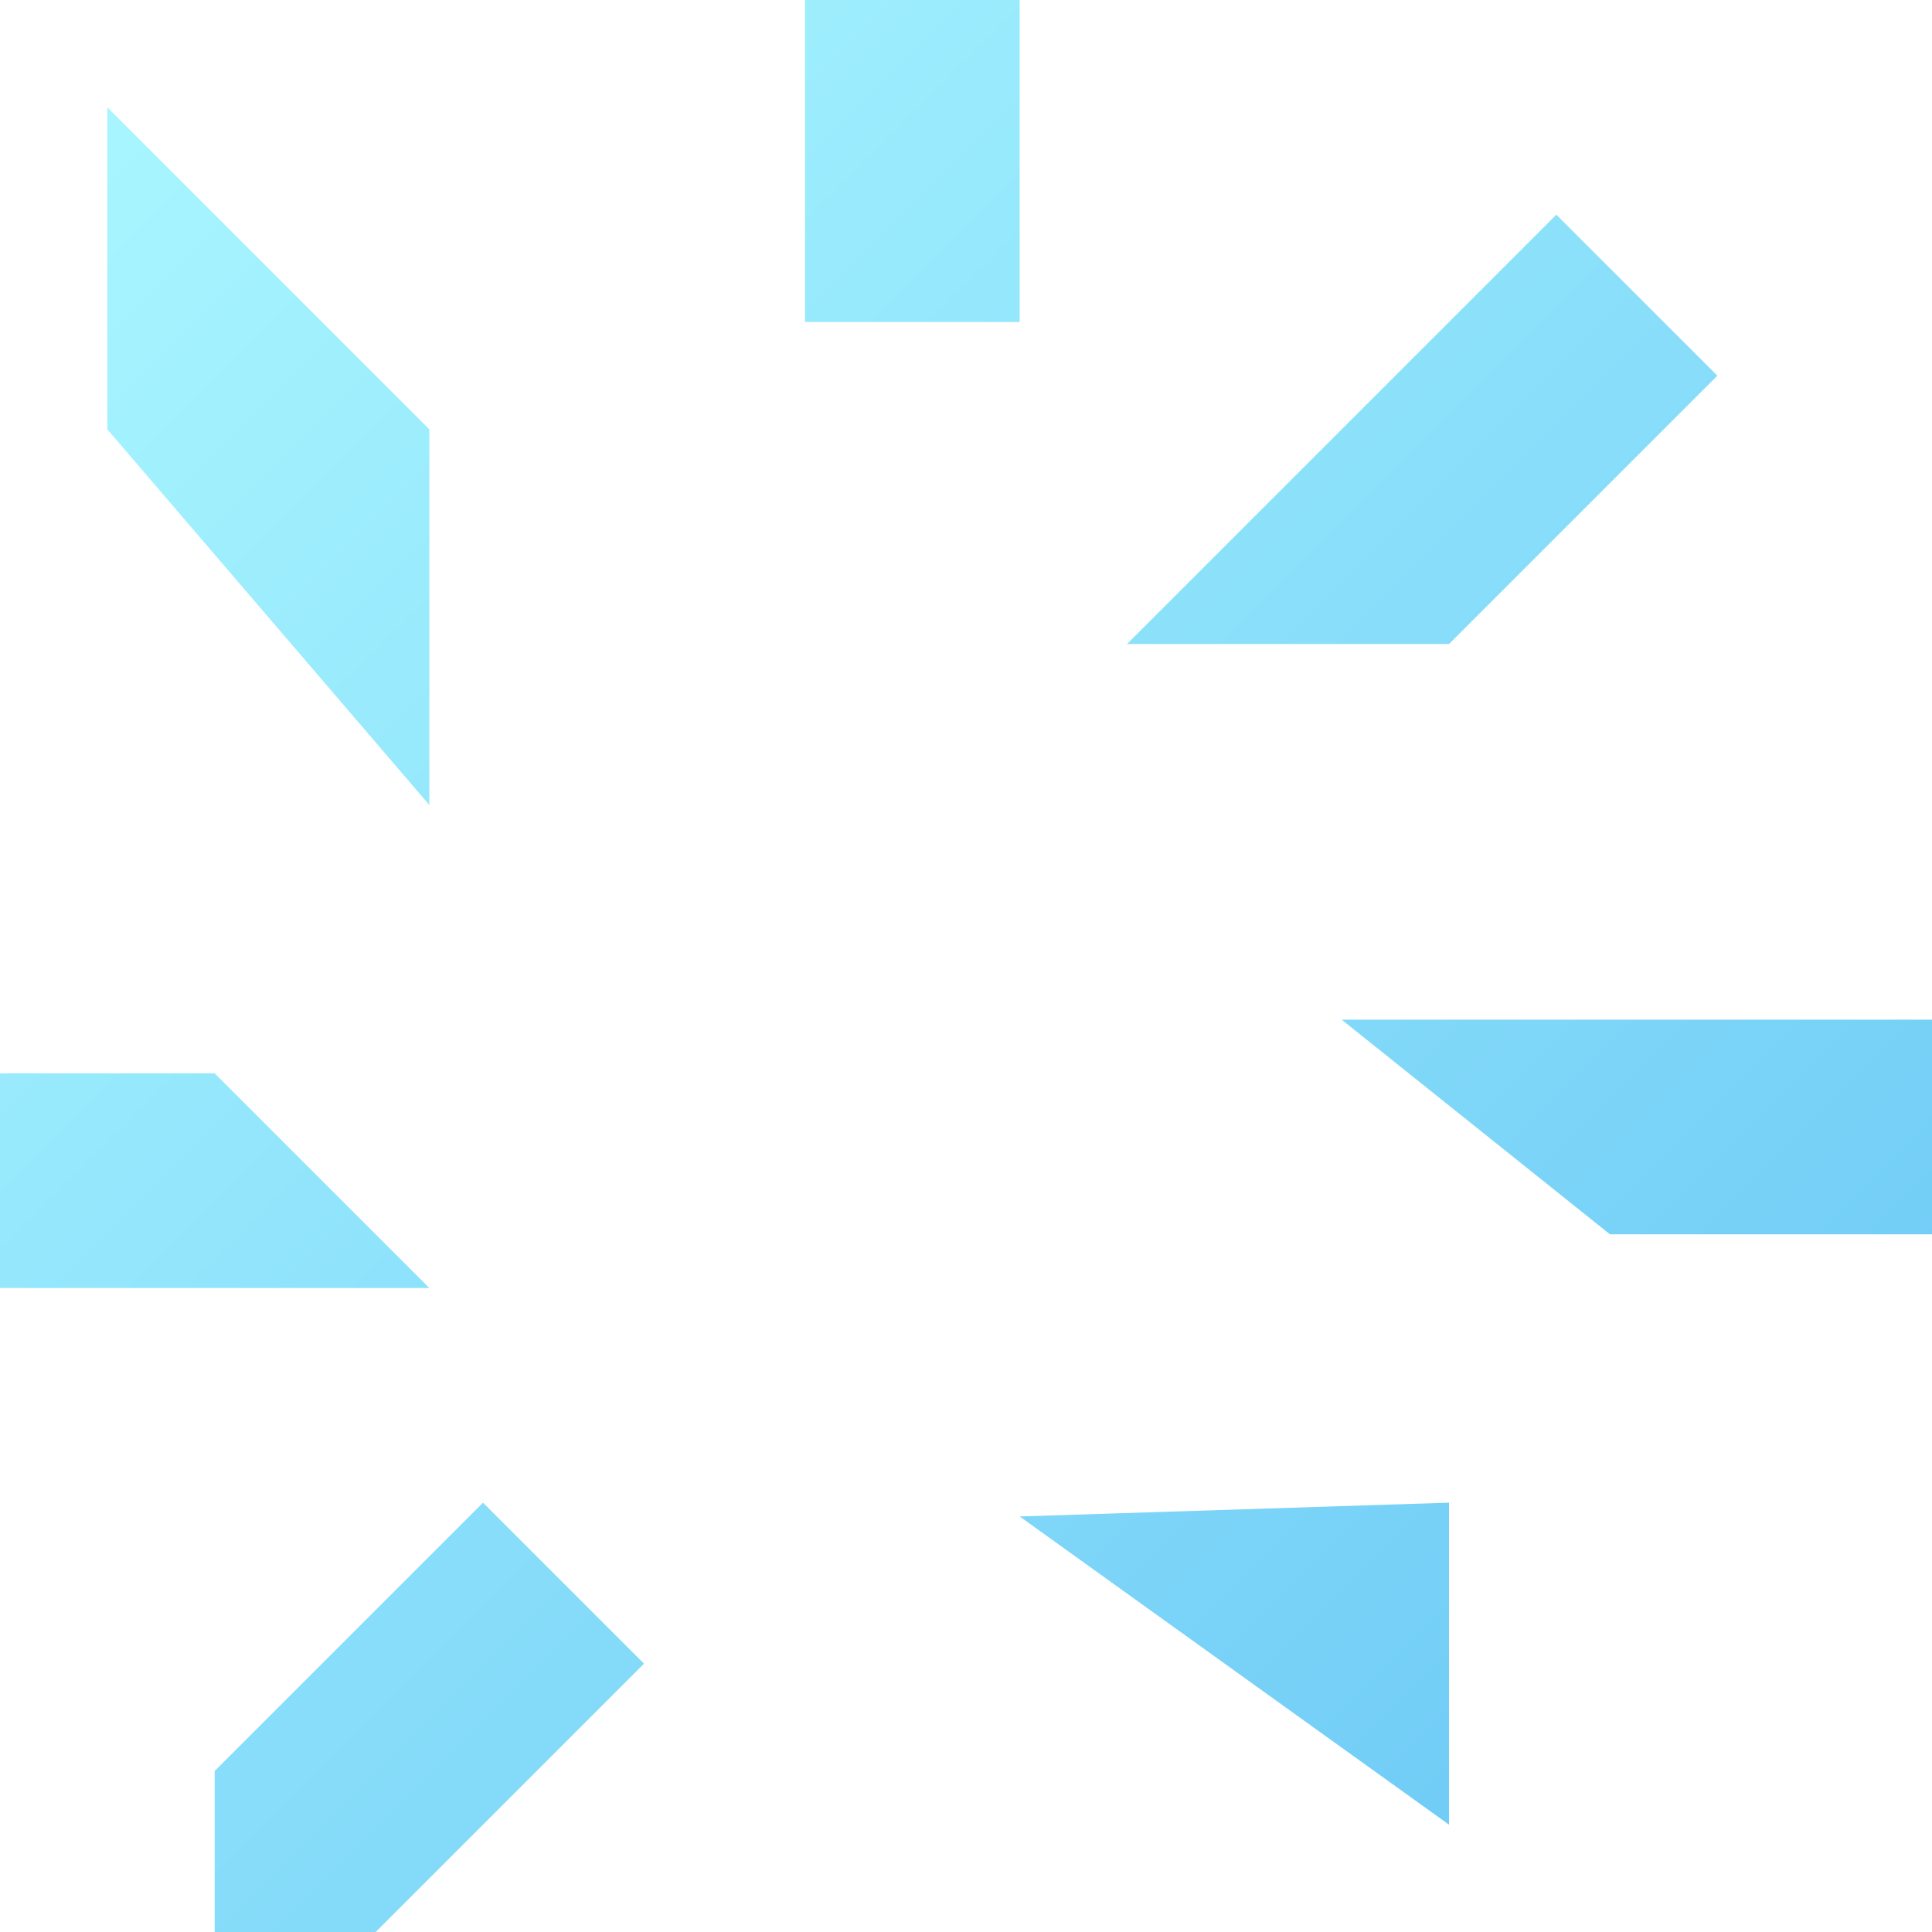 <?xml version="1.0" encoding="UTF-8" standalone="no"?>
<!-- Created with Inkscape (http://www.inkscape.org/) -->

<svg
   version="1.1"
   id="svg2"
   width="36"
   height="36"
   viewBox="0 0 36 36"
   sodipodi:docname="air_bursting.svg"
   xml:space="preserve"
   inkscape:export-filename="slot_many_craftable.png"
   inkscape:export-xdpi="96"
   inkscape:export-ydpi="96"
   inkscape:version="1.3.1 (91b66b0783, 2023-11-16, custom)"
   xmlns:inkscape="http://www.inkscape.org/namespaces/inkscape"
   xmlns:sodipodi="http://sodipodi.sourceforge.net/DTD/sodipodi-0.dtd"
   xmlns:xlink="http://www.w3.org/1999/xlink"
   xmlns="http://www.w3.org/2000/svg"
   xmlns:svg="http://www.w3.org/2000/svg"><defs
     id="defs6"><linearGradient
       inkscape:collect="always"
       id="linearGradient62393"><stop
         style="stop-color:#9af5ff;stop-opacity:1;"
         offset="0"
         id="stop62389" /><stop
         style="stop-color:#52bff4;stop-opacity:1"
         offset="1"
         id="stop62391" /></linearGradient><linearGradient
       inkscape:collect="always"
       xlink:href="#linearGradient62393"
       id="linearGradient1"
       gradientUnits="userSpaceOnUse"
       x1="102"
       y1="73"
       x2="134"
       y2="105"
       gradientTransform="translate(-100,-72)" /></defs><sodipodi:namedview
     id="namedview4"
     pagecolor="#505050"
     bordercolor="#eeeeee"
     borderopacity="1"
     inkscape:showpageshadow="0"
     inkscape:pageopacity="0"
     inkscape:pagecheckerboard="0"
     inkscape:deskcolor="#505050"
     showgrid="true"
     inkscape:zoom="20.85965"
     inkscape:cx="15.772077"
     inkscape:cy="18.121109"
     inkscape:window-width="3470"
     inkscape:window-height="1440"
     inkscape:window-x="0"
     inkscape:window-y="0"
     inkscape:window-maximized="0"
     inkscape:current-layer="svg2"><inkscape:grid
       type="xygrid"
       id="grid570"
       snapvisiblegridlinesonly="true"
       originx="0"
       originy="0"
       spacingy="1"
       spacingx="1"
       units="px"
       visible="true"
       empspacing="4" /></sodipodi:namedview><path
     id="path11843-2"
     style="display:inline;opacity:0.85;fill:url(#linearGradient1);fill-opacity:1;stroke:none;stroke-width:1px;stroke-linecap:butt;stroke-linejoin:miter;stroke-opacity:1"
     d="M 27,28 19,28.257 27,34 Z m -2,-9 5,4 h 6 V 19 Z M 9,28 4,33 v 3 h 3 l 5,-5 z M 4,20 H 0 v 4 H 8 Z M 2,8 8,15 V 8 L 2,2 Z M 15,0 v 6 h 4 V 0 Z m 14,4 -8,8 h 6 l 5,-5 z"
     sodipodi:nodetypes="ccccccccccccccccccccccccccccccccccc"
     inkscape:label="Bursting" /></svg>
